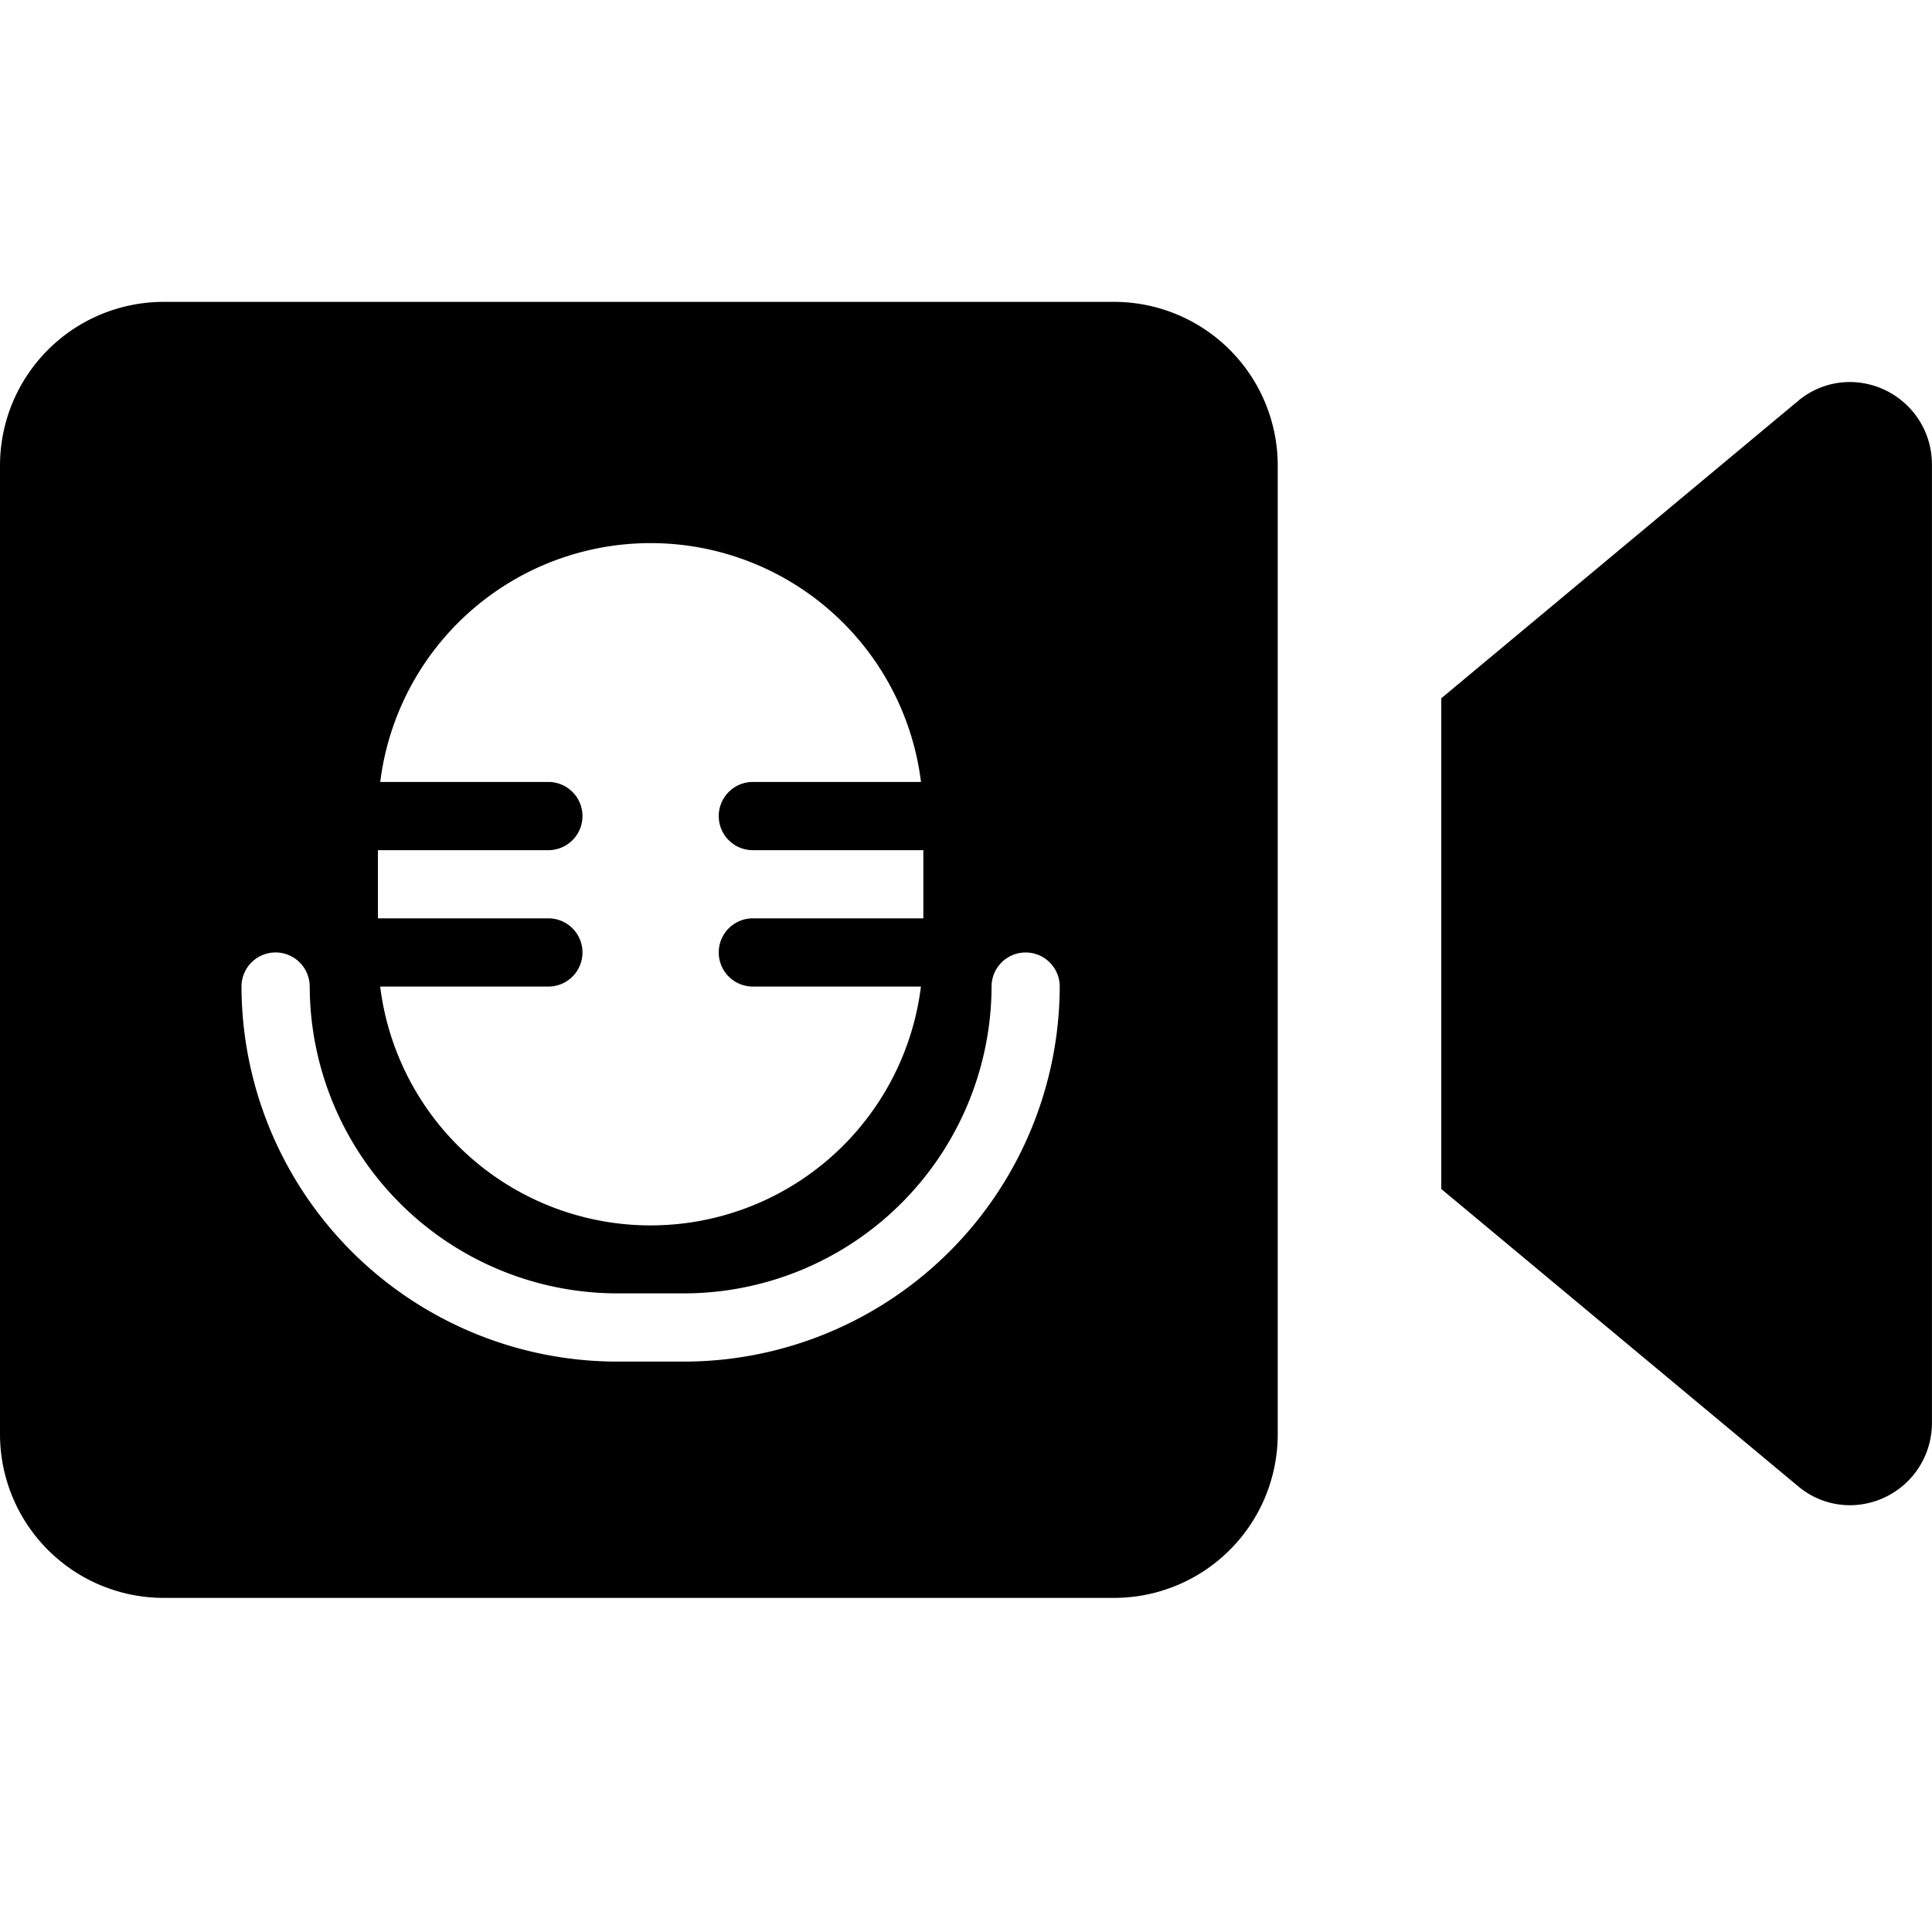 <svg xmlns="http://www.w3.org/2000/svg" width="32.001" height="32" viewBox="0 0 32.001 32"><g transform="translate(-570 -1299)"><rect width="32" height="32" transform="translate(570 1299)" fill="none"/><path d="M686.455,1292.467H670.709a2.712,2.712,0,0,1-2.709-2.709v-16.049a2.712,2.712,0,0,1,2.709-2.709h15.746a2.712,2.712,0,0,1,2.709,2.709v16.049A2.712,2.712,0,0,1,686.455,1292.467Zm-13.891-10.691a.565.565,0,0,0-.564.565,6.229,6.229,0,0,0,6.212,6.212h1.13a6.229,6.229,0,0,0,6.211-6.212.564.564,0,1,0-1.129,0,5.1,5.1,0,0,1-5.082,5.082h-1.13a5.1,5.1,0,0,1-5.082-5.082A.566.566,0,0,0,672.565,1281.776Zm1.733.565a4.513,4.513,0,0,0,8.957,0H680.47a.565.565,0,0,1,0-1.13h2.824v-1.129H680.47a.565.565,0,0,1,0-1.13h2.785a4.513,4.513,0,0,0-8.957,0h2.785a.565.565,0,0,1,0,1.13h-2.823v1.129h2.823a.565.565,0,0,1,0,1.13Zm24.342,8.591a1.33,1.33,0,0,1-.86-.318l-5.906-4.92v-8.128l5.906-4.922a1.33,1.33,0,0,1,.859-.316,1.363,1.363,0,0,1,1.362,1.357v15.89A1.362,1.362,0,0,1,698.64,1290.932Z" transform="translate(-98 33)"/></g></svg>